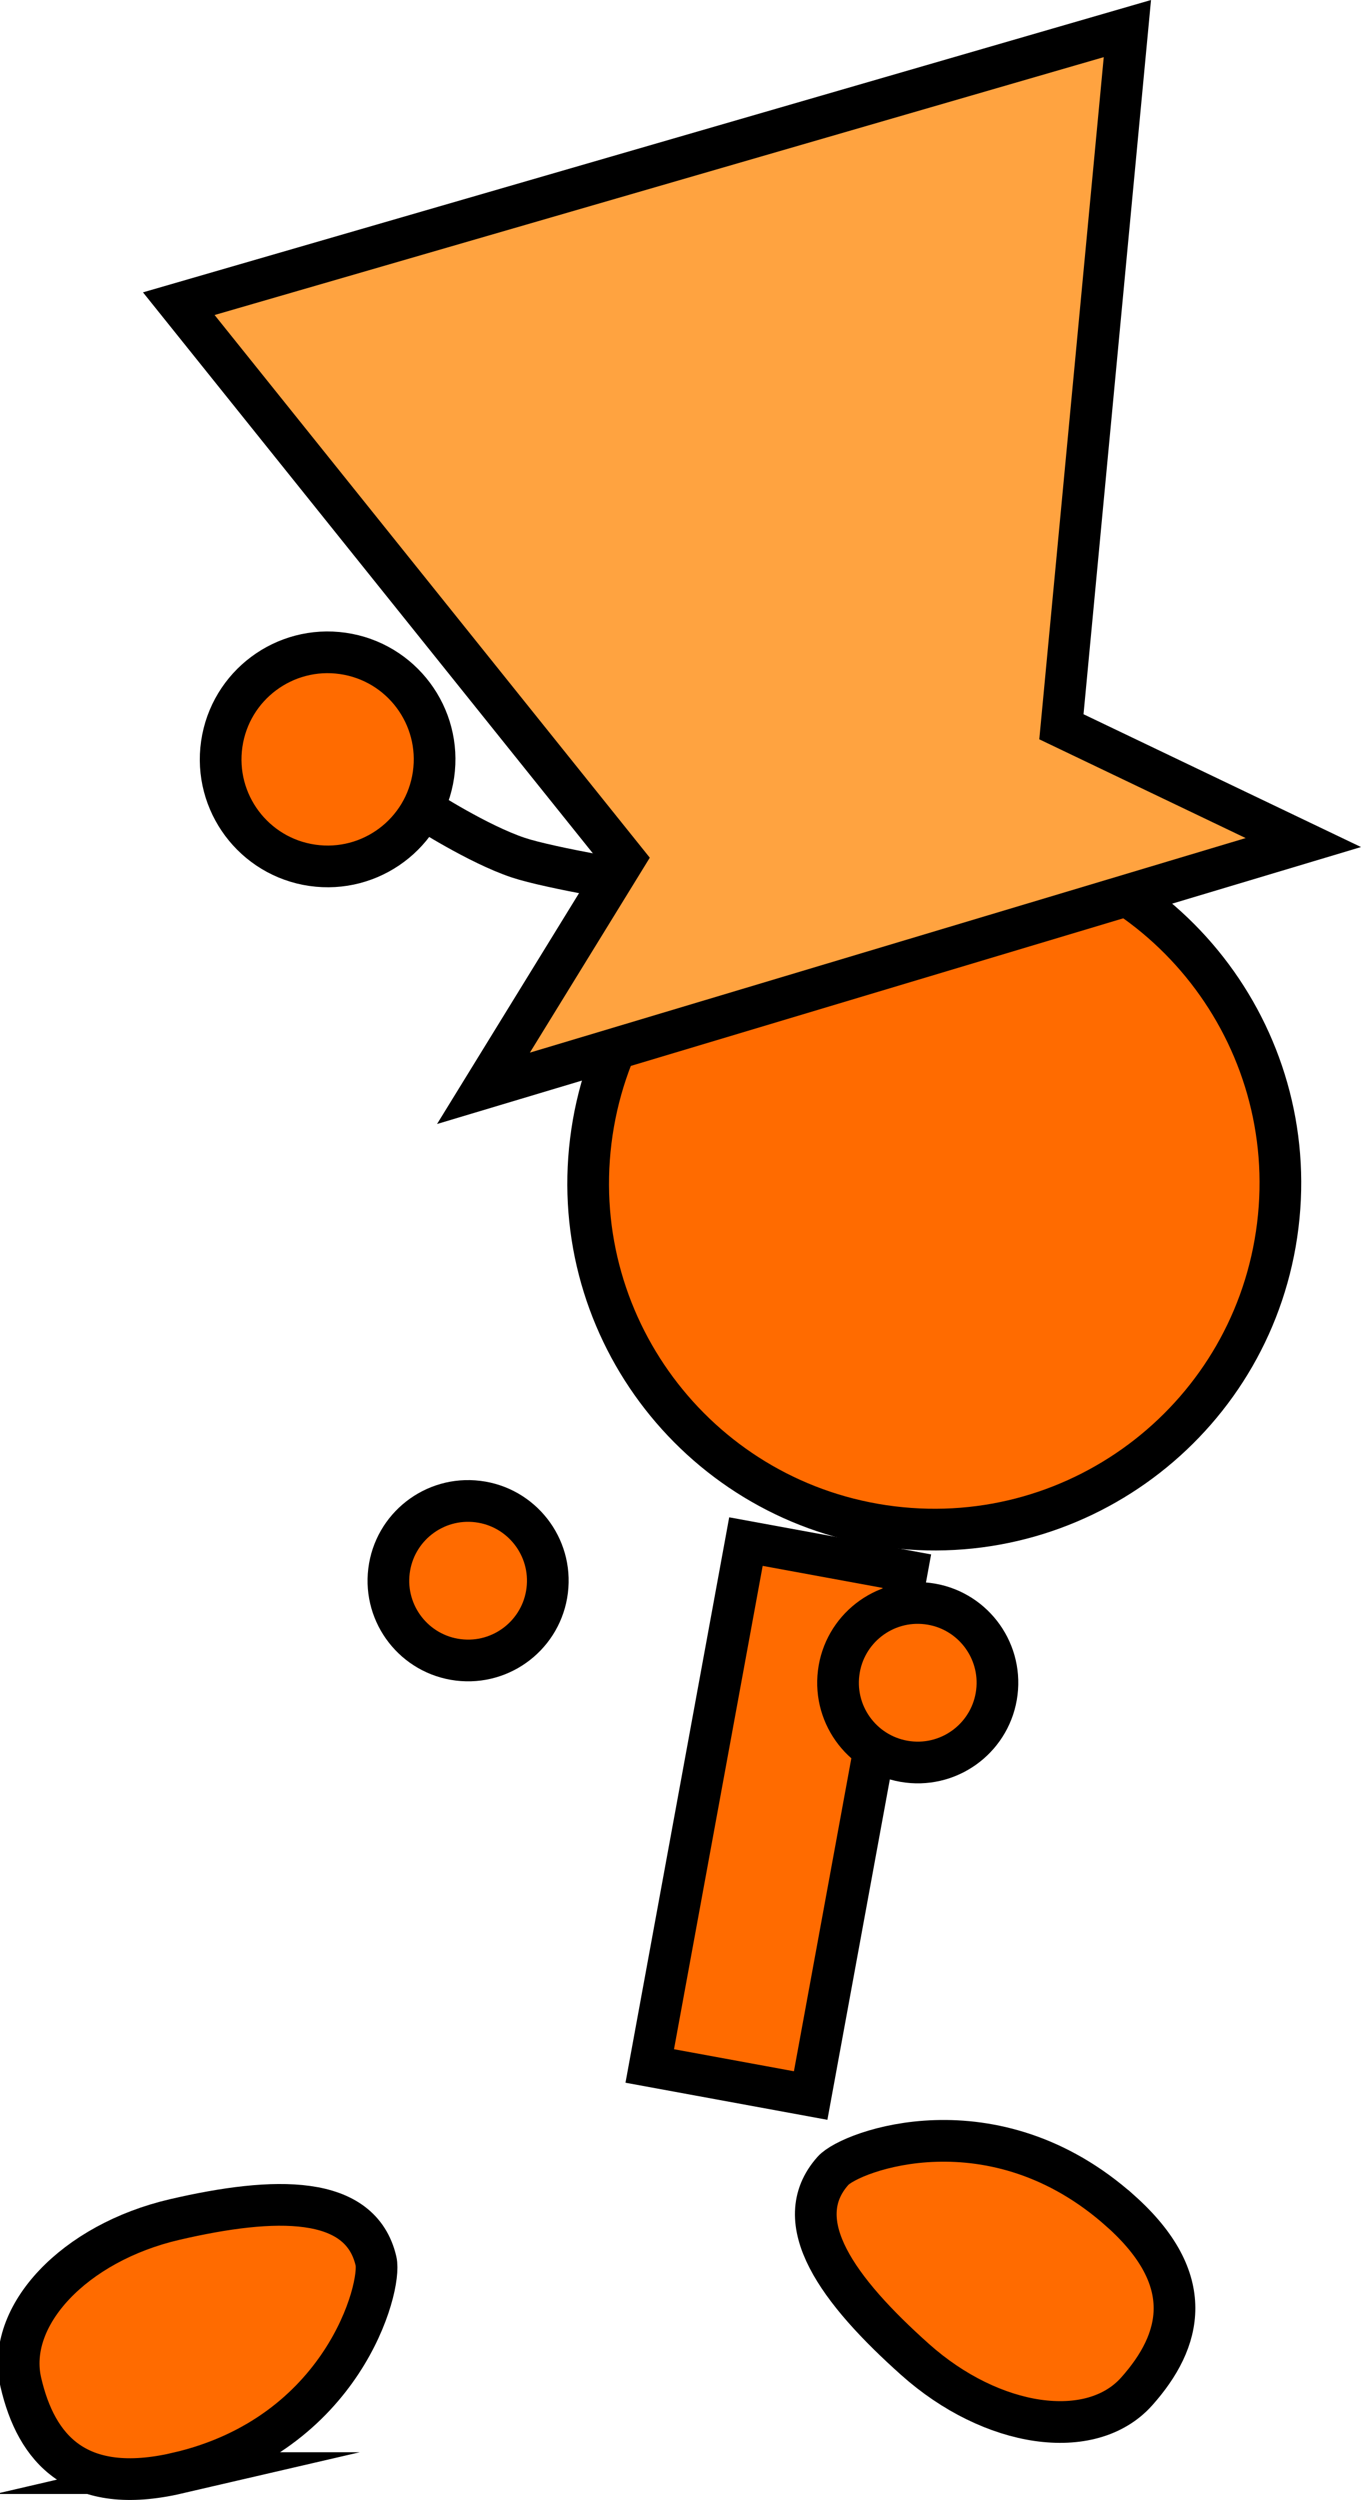 <svg version="1.1" xmlns="http://www.w3.org/2000/svg" xmlns:xlink="http://www.w3.org/1999/xlink" width="65.308" height="119.879" viewBox="0,0,65.308,119.879"><g transform="translate(-195.261,-99.706)"><g data-paper-data="{&quot;isPaintingLayer&quot;:true}" fill-rule="nonzero" stroke="#000000" stroke-width="2" stroke-linejoin="miter" stroke-miterlimit="10" stroke-dasharray="" stroke-dashoffset="0" style="mix-blend-mode: normal"><path d="M223.61,154.416c1.121,-9.103 9.409,-15.574 18.512,-14.453c9.103,1.121 15.574,9.409 14.453,18.512c-1.121,9.103 -9.409,15.574 -18.512,14.453c-9.103,-1.121 -15.574,-9.409 -14.453,-18.512z" fill="#ff6b00" stroke-linecap="butt"/><path d="M226.439,198.773l4.616,-25.145l7.722,1.418l-4.616,25.145z" data-paper-data="{&quot;index&quot;:null}" fill="#ff6b00" stroke-linecap="butt"/><path d="M213.927,175.037c0.258,-2.096 2.167,-3.587 4.263,-3.329c2.096,0.258 3.587,2.167 3.329,4.263c-0.258,2.096 -2.167,3.587 -4.263,3.329c-2.096,-0.258 -3.587,-2.167 -3.329,-4.263z" fill="#ff6b00" stroke-linecap="butt"/><path d="M226.286,142.1c0,0 -4.633,-0.757 -6.164,-1.271c-1.932,-0.648 -4.505,-2.309 -4.505,-2.309" data-paper-data="{&quot;index&quot;:null}" fill="none" stroke-linecap="round"/><path d="M211.718,131.039c2.806,0.407 4.75,3.011 4.344,5.816c-0.407,2.806 -3.011,4.75 -5.816,4.344c-2.806,-0.407 -4.75,-3.011 -4.344,-5.816c0.407,-2.806 3.011,-4.75 5.816,-4.344z" data-paper-data="{&quot;index&quot;:null}" fill="#ff6b00" stroke-linecap="butt"/><path d="M249.03,205.728c3.69,3.295 2.958,6.207 0.774,8.653c-2.185,2.446 -6.947,1.758 -10.637,-1.538c-3.69,-3.295 -6.117,-6.599 -3.933,-9.045c0.844,-0.945 7.703,-3.511 13.795,1.93z" data-paper-data="{&quot;index&quot;:null}" fill="#ff6b00" stroke-linecap="butt"/><path d="M218.46,151.893l6.76,-10.983l-21.38,-26.642l45.519,-13.192l-3.166,33.48l11.609,5.552z" data-paper-data="{&quot;index&quot;:null}" fill="#ffa340" stroke-linecap="butt"/><path d="M203.779,218.296c-4.819,1.117 -6.778,-1.158 -7.518,-4.353c-0.741,-3.195 2.566,-6.691 7.385,-7.808c4.819,-1.117 8.918,-1.198 9.658,1.997c0.286,1.234 -1.568,8.319 -9.526,10.164z" data-paper-data="{&quot;index&quot;:null}" fill="#ff6b00" stroke-linecap="butt"/><path d="M235.503,179.929c0.258,-2.096 2.167,-3.587 4.263,-3.329c2.096,0.258 3.587,2.167 3.329,4.263c-0.258,2.096 -2.167,3.587 -4.263,3.329c-2.096,-0.258 -3.587,-2.167 -3.329,-4.263z" fill="#ff6b00" stroke-linecap="butt"/></g></g></svg>
